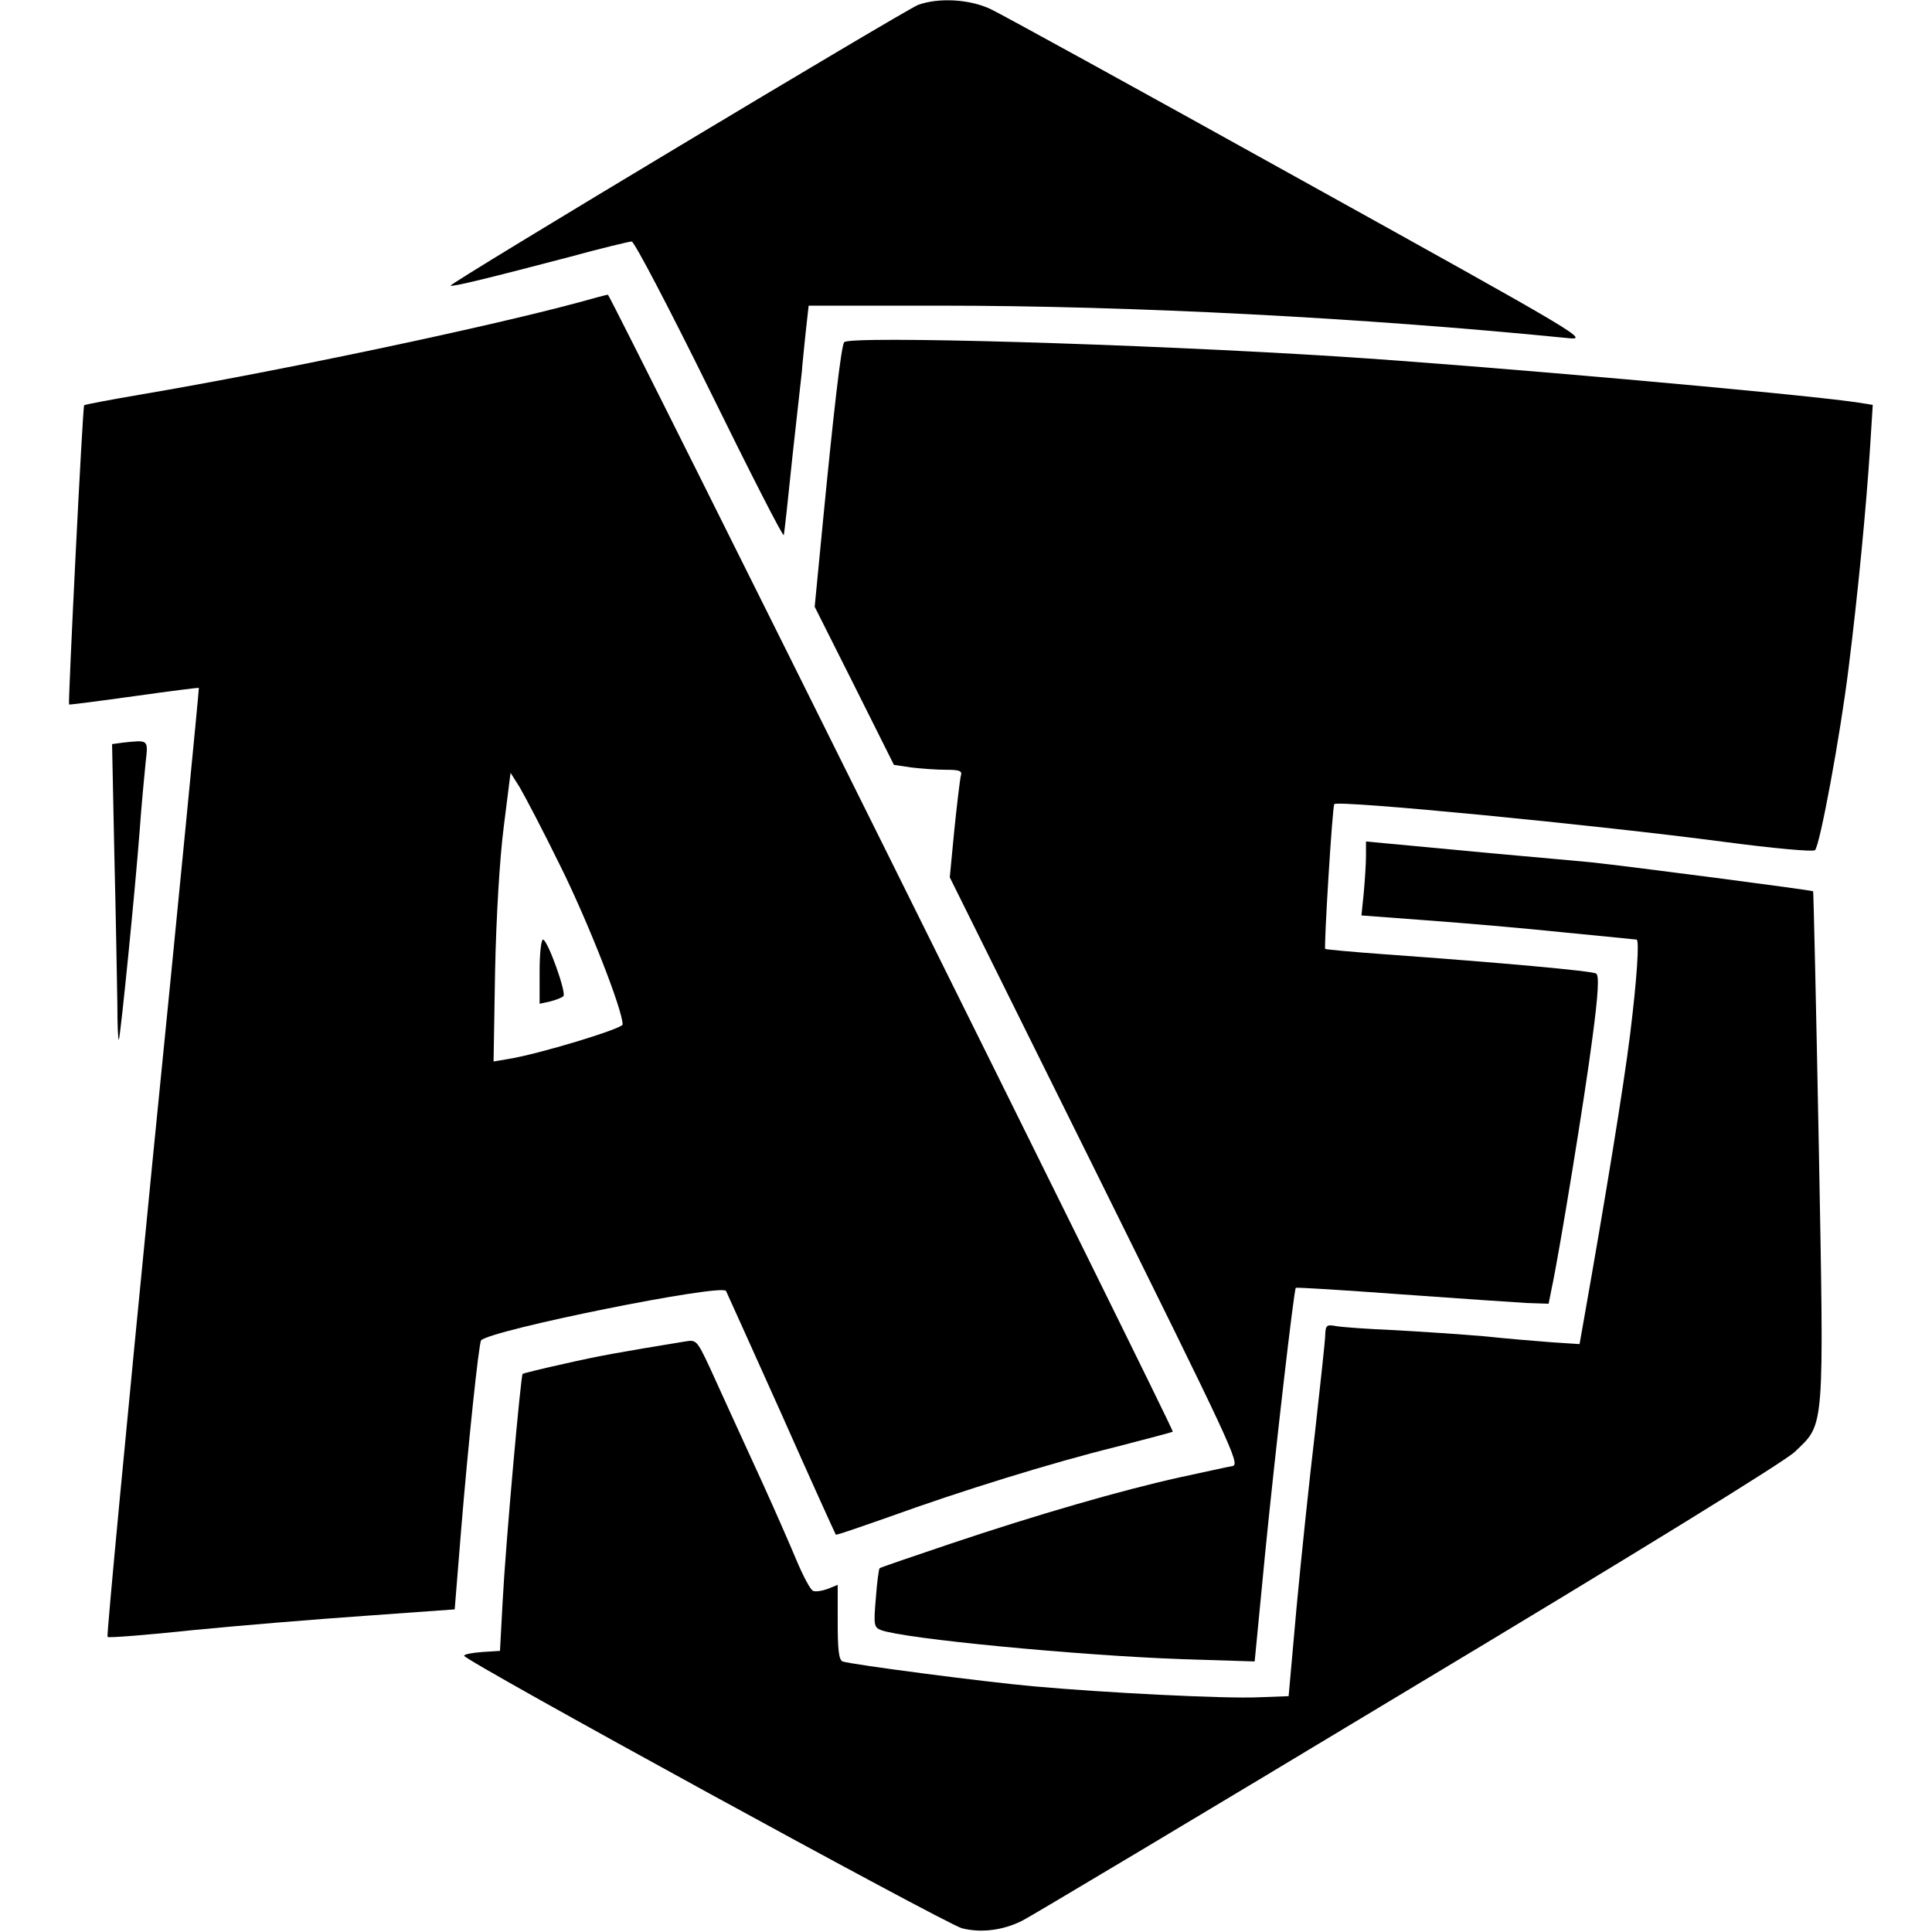 <?xml version="1.0" standalone="no"?>
<!DOCTYPE svg PUBLIC "-//W3C//DTD SVG 20010904//EN"
 "http://www.w3.org/TR/2001/REC-SVG-20010904/DTD/svg10.dtd">
<svg version="1.0" xmlns="http://www.w3.org/2000/svg"
 width="512pt" height="512pt" viewBox="0 0 512 512"
 preserveAspectRatio="xMidYMid meet">
<g transform="translate(0,512) scale(0.1,-0.1)"
fill="#000000" stroke="none">
<path d="M2433 5107 c-34 -13 -1244 -739 -1239 -744 4 -4 109 22 315 76 84 23
159 41 165 41 7 0 100 -178 207 -395 107 -218 195 -390 196 -383 2 7 12 101
23 208 12 107 23 209 25 225 1 17 6 63 10 103 l8 72 346 0 c509 0 1125 -32
1666 -86 58 -6 40 5 -710 421 -423 235 -792 438 -820 451 -55 26 -137 31 -192
11z"/>
<path d="M1535 4319 c-248 -67 -794 -182 -1159 -244 -82 -14 -151 -27 -153
-29 -4 -3 -43 -789 -40 -793 1 -1 79 9 172 22 93 13 170 23 172 22 1 -1 -54
-567 -123 -1256 -68 -690 -122 -1257 -119 -1259 2 -3 104 5 226 18 122 12 328
29 458 38 l236 17 17 210 c18 220 47 497 53 503 28 28 634 150 649 131 1 -2
67 -148 146 -324 78 -176 144 -321 145 -322 1 -2 64 20 141 47 191 69 429 143
603 186 80 21 147 38 149 40 5 3 -1491 3014 -1497 3013 -3 0 -37 -9 -76 -20z
m-50 -1494 c73 -147 165 -381 165 -420 0 -11 -223 -79 -306 -92 l-36 -6 4 239
c3 143 12 297 23 383 l18 143 24 -38 c13 -22 62 -115 108 -209z"/>
<path d="M1430 2545 l0 -85 28 6 c15 4 31 10 35 14 9 8 -42 150 -54 150 -5 0
-9 -38 -9 -85z"/>
<path d="M2237 4213 c-8 -12 -28 -185 -57 -484 l-21 -217 105 -209 105 -210
47 -7 c26 -3 67 -6 91 -6 37 0 44 -3 39 -17 -2 -10 -10 -74 -17 -143 l-12
-125 386 -778 c356 -719 384 -777 364 -782 -12 -2 -75 -16 -140 -30 -154 -34
-379 -99 -608 -176 -101 -34 -186 -63 -188 -65 -2 -2 -7 -38 -10 -80 -6 -70
-5 -77 14 -84 62 -23 521 -67 798 -77 l192 -6 28 289 c27 271 76 696 81 701 1
2 126 -6 277 -17 151 -11 301 -21 333 -23 l60 -2 8 40 c21 98 89 515 108 664
16 119 18 166 10 171 -11 7 -254 29 -560 51 -85 6 -156 13 -158 14 -4 4 19
379 24 384 10 11 684 -54 1033 -100 128 -17 237 -27 241 -22 13 13 67 304 89
483 24 191 47 427 57 586 l7 111 -44 7 c-169 24 -994 97 -1369 121 -534 34
-1302 56 -1313 38z"/>
<path d="M326 3152 l-29 -4 6 -291 c4 -161 7 -339 8 -397 0 -58 2 -100 4 -95
5 14 43 395 55 552 5 71 13 153 16 183 7 61 8 59 -60 52z"/>
<path d="M3620 2852 c0 -22 -3 -66 -6 -99 l-6 -59 173 -13 c96 -7 259 -21 364
-32 104 -10 191 -19 192 -19 8 0 1 -105 -17 -251 -17 -137 -65 -431 -122 -753
l-12 -68 -76 5 c-41 3 -122 10 -180 16 -58 5 -163 12 -235 16 -71 3 -142 8
-156 11 -23 4 -26 2 -27 -23 0 -15 -13 -131 -27 -258 -15 -126 -37 -336 -49
-465 l-21 -235 -80 -3 c-90 -4 -407 12 -595 29 -134 12 -485 58 -507 66 -10 4
-13 31 -13 104 l0 99 -27 -11 c-14 -5 -32 -8 -38 -5 -7 2 -27 40 -45 83 -18
43 -57 132 -87 198 -79 173 -106 231 -143 313 -33 70 -35 72 -64 67 -177 -29
-228 -38 -320 -59 -59 -13 -108 -25 -111 -27 -5 -6 -45 -449 -53 -604 l-7
-130 -47 -3 c-27 -2 -48 -6 -48 -10 1 -13 1275 -710 1319 -722 50 -13 110 -6
162 21 20 10 479 284 1020 610 600 360 1001 607 1026 632 79 76 77 48 63 811
-7 369 -14 672 -15 674 -3 3 -494 67 -590 77 -22 2 -141 13 -265 24 -124 12
-249 23 -277 26 l-53 5 0 -38z"/>
</g>
</svg>
